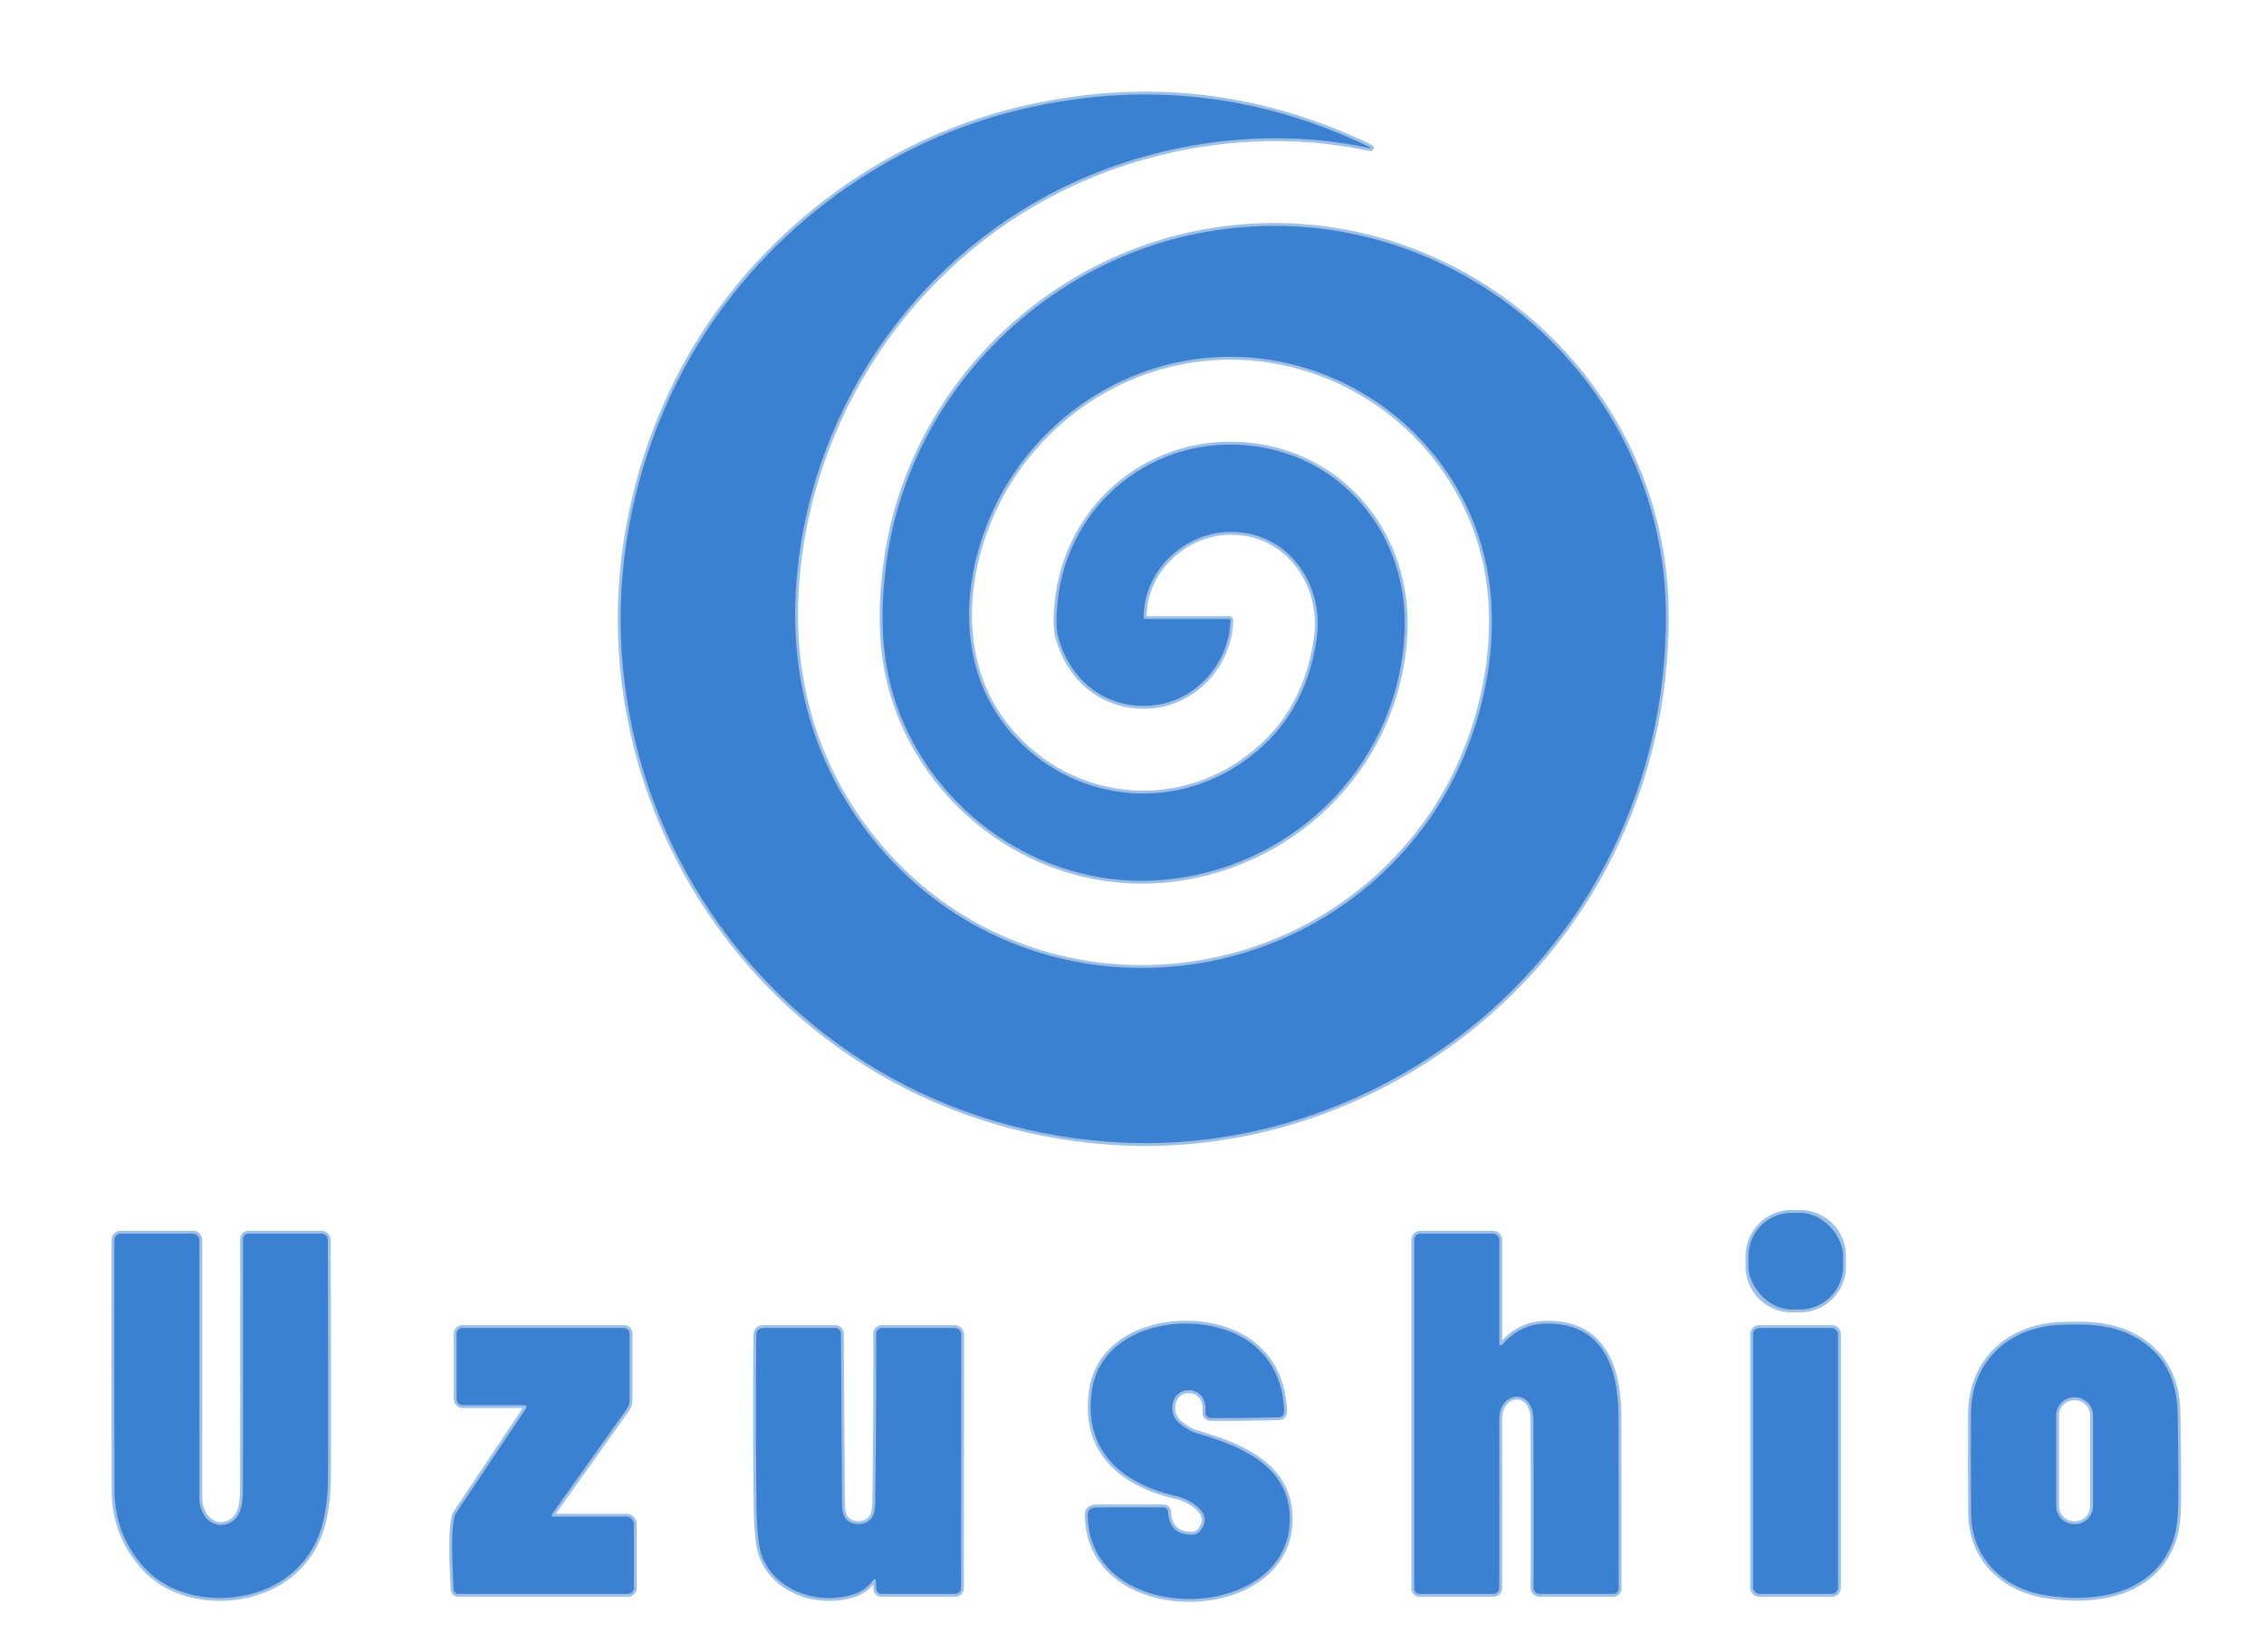 <?xml version="1.0" encoding="UTF-8" standalone="no"?>
<!DOCTYPE svg PUBLIC "-//W3C//DTD SVG 1.1//EN" "http://www.w3.org/Graphics/SVG/1.1/DTD/svg11.dtd">
<svg xmlns="http://www.w3.org/2000/svg" version="1.1" viewBox="0.00 0.00 792.00 578.00">
<g stroke-width="2.00" fill="none" stroke-linecap="butt">
<path stroke="#9dc0e9" vector-effect="non-scaling-stroke" d="
  M 234.31 138.91
  C 180.25 256.81 259.73 390.36 388.34 399.41
  C 461.31 404.55 531.65 363.60 563.79 298.05
  Q 582.67 259.53 582.78 216.00
  C 582.99 130.69 504.86 65.95 421.10 81.25
  C 363.50 91.77 317.32 139.30 309.94 197.84
  C 307.50 217.15 308.29 235.35 316.31 253.37
  C 332.48 289.67 370.70 312.54 410.71 307.38
  C 455.07 301.65 489.80 265.48 491.39 220.22
  C 492.51 188.19 470.98 160.26 438.66 156.04
  C 403.84 151.50 373.33 176.06 369.90 211.01
  Q 369.14 218.74 370.10 222.45
  C 374.23 238.43 387.54 248.62 403.94 246.66
  C 418.53 244.92 430.06 231.96 430.43 216.95
  Q 430.44 216.50 429.98 216.50
  L 400.73 216.50
  Q 400.12 216.50 400.11 215.89
  C 400.01 200.16 413.39 187.22 428.40 186.14
  C 449.44 184.62 463.33 203.47 460.66 222.93
  Q 456.69 252.03 433.64 267.31
  C 406.53 285.29 371.16 278.97 351.42 253.46
  C 331.68 227.96 337.54 190.86 354.75 165.49
  C 375.34 135.12 411.55 119.37 447.75 126.49
  C 486.54 134.12 516.69 166.09 521.23 205.58
  C 524.41 233.21 515.91 263.73 500.32 286.07
  C 454.93 351.14 359.21 357.21 307.40 295.98
  C 285.83 270.50 276.38 239.46 278.44 205.99
  C 282.12 146.17 318.21 91.74 372.01 65.50
  C 404.22 49.79 442.79 44.10 478.48 51.69
  Q 480.64 52.15 478.65 51.20
  Q 420.72 23.47 357.76 38.12
  C 303.98 50.63 257.29 88.78 234.31 138.91"
/>
<path stroke="#9dc0e9" vector-effect="non-scaling-stroke" d="
  M 644.76 439.34
  A 15.11 15.11 0.0 0 0 629.65 424.23
  L 626.75 424.23
  A 15.11 15.11 0.0 0 0 611.64 439.34
  L 611.64 442.94
  A 15.11 15.11 0.0 0 0 626.75 458.05
  L 629.65 458.05
  A 15.11 15.11 0.0 0 0 644.76 442.94
  L 644.76 439.34"
/>
<path stroke="#9dc0e9" vector-effect="non-scaling-stroke" d="
  M 50.33 548.15
  C 63.13 562.42 88.72 562.09 102.52 549.93
  C 112.74 540.93 114.73 528.73 114.76 515.50
  Q 114.84 474.44 114.66 433.70
  A 2.21 2.21 0.0 0 0 112.45 431.50
  L 87.01 431.50
  A 2.02 2.02 0.0 0 0 84.99 433.52
  Q 85.03 476.72 84.97 520.18
  C 84.97 522.74 84.92 527.01 83.49 529.60
  C 80.76 534.54 74.29 534.71 71.38 529.87
  Q 69.76 527.16 69.76 523.75
  Q 69.74 478.52 69.75 433.75
  A 2.25 2.25 0.0 0 0 67.50 431.50
  L 42.24 431.50
  A 2.22 2.22 0.0 0 0 40.02 433.71
  Q 39.93 477.27 40.06 521.19
  Q 40.10 536.77 50.33 548.15"
/>
<path stroke="#9dc0e9" vector-effect="non-scaling-stroke" d="
  M 524.50 470.00
  L 524.50 433.75
  A 2.25 2.25 0.0 0 0 522.25 431.50
  L 496.90 431.50
  A 2.16 2.15 90.0 0 0 494.75 433.66
  L 494.75 555.75
  A 1.75 1.75 0.0 0 0 496.50 557.50
  L 522.52 557.50
  A 1.97 1.97 0.0 0 0 524.49 555.53
  Q 524.51 525.81 524.49 496.25
  C 524.49 486.54 536.35 485.34 536.41 496.46
  Q 536.59 525.99 536.47 555.45
  A 2.05 2.04 0.1 0 0 538.52 557.50
  L 564.47 557.50
  A 1.79 1.78 -90.0 0 0 566.25 555.71
  Q 566.26 525.76 566.19 495.50
  C 566.15 478.38 560.79 462.32 540.21 463.02
  Q 531.57 463.31 525.49 470.37
  A 0.56 0.56 0.0 0 1 524.50 470.00"
/>
<path stroke="#9dc0e9" vector-effect="non-scaling-stroke" d="
  M 412.77 497.96
  C 408.30 494.55 409.63 486.81 415.22 486.33
  C 419.71 485.94 422.21 489.63 421.65 493.83
  A 1.92 1.92 0.0 0 0 423.54 496.01
  Q 435.36 496.06 447.18 495.75
  Q 449.35 495.69 449.23 493.26
  Q 448.52 478.58 438.46 470.41
  C 422.05 457.10 385.68 461.22 381.98 486.34
  C 378.84 507.59 392.66 519.14 411.79 523.39
  C 415.08 524.12 423.16 528.13 421.09 533.33
  Q 419.76 536.69 417.25 536.78
  Q 409.10 537.06 408.64 528.79
  A 1.63 1.62 88.5 0 0 407.03 527.26
  Q 395.64 527.22 383.93 527.26
  C 381.90 527.27 380.50 527.74 380.51 530.00
  C 380.81 569.42 451.19 568.27 451.20 531.33
  C 451.21 512.13 432.99 505.47 418.16 501.17
  Q 416.24 500.61 412.77 497.96"
/>
<path stroke="#9dc0e9" vector-effect="non-scaling-stroke" d="
  M 689.53 529.30
  C 689.67 545.14 700.77 555.73 715.94 558.06
  C 732.95 560.68 752.58 557.77 759.77 540.08
  C 761.70 535.35 761.97 529.49 762.00 524.25
  Q 762.07 509.16 761.77 494.05
  Q 761.43 477.03 748.76 468.83
  C 740.20 463.29 730.84 462.96 720.44 463.44
  C 702.73 464.27 689.60 476.15 689.49 494.50
  Q 689.38 511.92 689.53 529.30"
/>
<path stroke="#9dc0e9" vector-effect="non-scaling-stroke" d="
  M 161.87 491.50
  L 183.50 491.50
  A 0.68 0.67 -73.1 0 1 184.06 492.55
  Q 171.93 510.70 159.60 529.11
  C 157.21 532.69 158.52 551.00 158.64 555.90
  A 1.64 1.64 0.0 0 0 160.28 557.50
  L 219.72 557.50
  A 2.03 2.03 0.0 0 0 221.75 555.47
  L 221.75 533.13
  A 2.63 2.63 0.0 0 0 219.12 530.50
  L 193.55 530.50
  A 0.55 0.54 17.6 0 1 193.10 529.64
  L 219.17 493.01
  A 5.85 5.82 -27.4 0 0 220.25 489.63
  L 220.25 466.53
  A 2.03 2.03 0.0 0 0 218.22 464.50
  L 161.75 464.50
  A 2.00 2.00 0.0 0 0 159.75 466.50
  L 159.75 489.37
  A 2.13 2.12 -90.0 0 0 161.87 491.50"
/>
<path stroke="#9dc0e9" vector-effect="non-scaling-stroke" d="
  M 306.35 552.78
  L 306.57 555.94
  A 1.68 1.68 0.0 0 0 308.25 557.50
  L 334.21 557.50
  A 1.96 1.96 0.0 0 0 336.17 555.54
  L 336.28 467.27
  Q 336.28 464.50 333.51 464.50
  L 308.55 464.50
  A 2.05 2.05 0.0 0 0 306.50 466.55
  Q 306.57 496.21 306.18 524.68
  Q 306.13 528.52 305.43 530.07
  C 303.67 534.01 297.07 534.15 295.27 530.23
  Q 294.58 528.73 294.56 525.04
  Q 294.37 495.49 294.19 466.49
  A 2.00 2.00 0.0 0 0 292.19 464.50
  L 267.25 464.50
  Q 264.60 464.50 264.57 467.15
  Q 264.31 496.65 264.64 526.18
  Q 264.79 539.49 266.50 544.13
  C 271.11 556.60 286.22 561.56 298.61 557.67
  C 301.59 556.74 303.77 554.95 305.61 552.56
  A 0.41 0.41 0.0 0 1 306.35 552.78"
/>
<path stroke="#9dc0e9" vector-effect="non-scaling-stroke" d="
  M 643.00 466.65
  A 2.13 2.13 0.0 0 0 640.87 464.52
  L 615.39 464.52
  A 2.13 2.13 0.0 0 0 613.26 466.65
  L 613.26 555.37
  A 2.13 2.13 0.0 0 0 615.39 557.50
  L 640.87 557.50
  A 2.13 2.13 0.0 0 0 643.00 555.37
  L 643.00 466.65"
/>
<path stroke="#9dc0e9" vector-effect="non-scaling-stroke" d="
  M 732.18 495.03
  A 6.23 6.23 0.0 0 0 725.95 488.80
  L 725.55 488.80
  A 6.23 6.23 0.0 0 0 719.32 495.03
  L 719.32 526.87
  A 6.23 6.23 0.0 0 0 725.55 533.10
  L 725.95 533.10
  A 6.23 6.23 0.0 0 0 732.18 526.87
  L 732.18 495.03"
/>
</g>
<path fill-opacity="0" d="
  M 0.00 0.00
  L 792.00 0.00
  L 792.00 578.00
  L 0.00 578.00
  L 0.00 0.00
  Z
  M 234.31 138.91
  C 180.25 256.81 259.73 390.36 388.34 399.41
  C 461.31 404.55 531.65 363.60 563.79 298.05
  Q 582.67 259.53 582.78 216.00
  C 582.99 130.69 504.86 65.95 421.10 81.25
  C 363.50 91.77 317.32 139.30 309.94 197.84
  C 307.50 217.15 308.29 235.35 316.31 253.37
  C 332.48 289.67 370.70 312.54 410.71 307.38
  C 455.07 301.65 489.80 265.48 491.39 220.22
  C 492.51 188.19 470.98 160.26 438.66 156.04
  C 403.84 151.50 373.33 176.06 369.90 211.01
  Q 369.14 218.74 370.10 222.45
  C 374.23 238.43 387.54 248.62 403.94 246.66
  C 418.53 244.92 430.06 231.96 430.43 216.95
  Q 430.44 216.50 429.98 216.50
  L 400.73 216.50
  Q 400.12 216.50 400.11 215.89
  C 400.01 200.16 413.39 187.22 428.40 186.14
  C 449.44 184.62 463.33 203.47 460.66 222.93
  Q 456.69 252.03 433.64 267.31
  C 406.53 285.29 371.16 278.97 351.42 253.46
  C 331.68 227.96 337.54 190.86 354.75 165.49
  C 375.34 135.12 411.55 119.37 447.75 126.49
  C 486.54 134.12 516.69 166.09 521.23 205.58
  C 524.41 233.21 515.91 263.73 500.32 286.07
  C 454.93 351.14 359.21 357.21 307.40 295.98
  C 285.83 270.50 276.38 239.46 278.44 205.99
  C 282.12 146.17 318.21 91.74 372.01 65.50
  C 404.22 49.79 442.79 44.10 478.48 51.69
  Q 480.64 52.15 478.65 51.20
  Q 420.72 23.47 357.76 38.12
  C 303.98 50.63 257.29 88.78 234.31 138.91
  Z
  M 644.76 439.34
  A 15.11 15.11 0.0 0 0 629.65 424.23
  L 626.75 424.23
  A 15.11 15.11 0.0 0 0 611.64 439.34
  L 611.64 442.94
  A 15.11 15.11 0.0 0 0 626.75 458.05
  L 629.65 458.05
  A 15.11 15.11 0.0 0 0 644.76 442.94
  L 644.76 439.34
  Z
  M 50.33 548.15
  C 63.13 562.42 88.72 562.09 102.52 549.93
  C 112.74 540.93 114.73 528.73 114.76 515.50
  Q 114.84 474.44 114.66 433.70
  A 2.21 2.21 0.0 0 0 112.45 431.50
  L 87.01 431.50
  A 2.02 2.02 0.0 0 0 84.99 433.52
  Q 85.03 476.72 84.97 520.18
  C 84.97 522.74 84.92 527.01 83.49 529.60
  C 80.76 534.54 74.29 534.71 71.38 529.87
  Q 69.76 527.16 69.76 523.75
  Q 69.74 478.52 69.75 433.75
  A 2.25 2.25 0.0 0 0 67.50 431.50
  L 42.24 431.50
  A 2.22 2.22 0.0 0 0 40.02 433.71
  Q 39.93 477.27 40.06 521.19
  Q 40.10 536.77 50.33 548.15
  Z
  M 524.50 470.00
  L 524.50 433.75
  A 2.25 2.25 0.0 0 0 522.25 431.50
  L 496.90 431.50
  A 2.16 2.15 90.0 0 0 494.75 433.66
  L 494.75 555.75
  A 1.75 1.75 0.0 0 0 496.50 557.50
  L 522.52 557.50
  A 1.97 1.97 0.0 0 0 524.49 555.53
  Q 524.51 525.81 524.49 496.25
  C 524.49 486.54 536.35 485.34 536.41 496.46
  Q 536.59 525.99 536.47 555.45
  A 2.05 2.04 0.1 0 0 538.52 557.50
  L 564.47 557.50
  A 1.79 1.78 -90.0 0 0 566.25 555.71
  Q 566.26 525.76 566.19 495.50
  C 566.15 478.38 560.79 462.32 540.21 463.02
  Q 531.57 463.31 525.49 470.37
  A 0.56 0.56 0.0 0 1 524.50 470.00
  Z
  M 412.77 497.96
  C 408.30 494.55 409.63 486.81 415.22 486.33
  C 419.71 485.94 422.21 489.63 421.65 493.83
  A 1.92 1.92 0.0 0 0 423.54 496.01
  Q 435.36 496.06 447.18 495.75
  Q 449.35 495.69 449.23 493.26
  Q 448.52 478.58 438.46 470.41
  C 422.05 457.10 385.68 461.22 381.98 486.34
  C 378.84 507.59 392.66 519.14 411.79 523.39
  C 415.08 524.12 423.16 528.13 421.09 533.33
  Q 419.76 536.69 417.25 536.78
  Q 409.10 537.06 408.64 528.79
  A 1.63 1.62 88.5 0 0 407.03 527.26
  Q 395.64 527.22 383.93 527.26
  C 381.90 527.27 380.50 527.74 380.51 530.00
  C 380.81 569.42 451.19 568.27 451.20 531.33
  C 451.21 512.13 432.99 505.47 418.16 501.17
  Q 416.24 500.61 412.77 497.96
  Z
  M 689.53 529.30
  C 689.67 545.14 700.77 555.73 715.94 558.06
  C 732.95 560.68 752.58 557.77 759.77 540.08
  C 761.70 535.35 761.97 529.49 762.00 524.25
  Q 762.07 509.16 761.77 494.05
  Q 761.43 477.03 748.76 468.83
  C 740.20 463.29 730.84 462.96 720.44 463.44
  C 702.73 464.27 689.60 476.15 689.49 494.50
  Q 689.38 511.92 689.53 529.30
  Z
  M 161.87 491.50
  L 183.50 491.50
  A 0.68 0.67 -73.1 0 1 184.06 492.55
  Q 171.93 510.70 159.60 529.11
  C 157.21 532.69 158.52 551.00 158.64 555.90
  A 1.64 1.64 0.0 0 0 160.28 557.50
  L 219.72 557.50
  A 2.03 2.03 0.0 0 0 221.75 555.47
  L 221.75 533.13
  A 2.63 2.63 0.0 0 0 219.12 530.50
  L 193.55 530.50
  A 0.55 0.54 17.6 0 1 193.10 529.64
  L 219.17 493.01
  A 5.85 5.82 -27.4 0 0 220.25 489.63
  L 220.25 466.53
  A 2.03 2.03 0.0 0 0 218.22 464.50
  L 161.75 464.50
  A 2.00 2.00 0.0 0 0 159.75 466.50
  L 159.75 489.37
  A 2.13 2.12 -90.0 0 0 161.87 491.50
  Z
  M 306.35 552.78
  L 306.57 555.94
  A 1.68 1.68 0.0 0 0 308.25 557.50
  L 334.21 557.50
  A 1.96 1.96 0.0 0 0 336.17 555.54
  L 336.28 467.27
  Q 336.28 464.50 333.51 464.50
  L 308.55 464.50
  A 2.05 2.05 0.0 0 0 306.50 466.55
  Q 306.57 496.21 306.18 524.68
  Q 306.13 528.52 305.43 530.07
  C 303.67 534.01 297.07 534.15 295.27 530.23
  Q 294.58 528.73 294.56 525.04
  Q 294.37 495.49 294.19 466.49
  A 2.00 2.00 0.0 0 0 292.19 464.50
  L 267.25 464.50
  Q 264.60 464.50 264.57 467.15
  Q 264.31 496.65 264.64 526.18
  Q 264.79 539.49 266.50 544.13
  C 271.11 556.60 286.22 561.56 298.61 557.67
  C 301.59 556.74 303.77 554.95 305.61 552.56
  A 0.41 0.41 0.0 0 1 306.35 552.78
  Z
  M 643.00 466.65
  A 2.13 2.13 0.0 0 0 640.87 464.52
  L 615.39 464.52
  A 2.13 2.13 0.0 0 0 613.26 466.65
  L 613.26 555.37
  A 2.13 2.13 0.0 0 0 615.39 557.50
  L 640.87 557.50
  A 2.13 2.13 0.0 0 0 643.00 555.37
  L 643.00 466.65
  Z"
/>
<path fill="#3a81d2" d="
  M 388.34 399.41
  C 259.73 390.36 180.25 256.81 234.31 138.91
  C 257.29 88.78 303.98 50.63 357.76 38.12
  Q 420.72 23.47 478.65 51.20
  Q 480.64 52.15 478.48 51.69
  C 442.79 44.10 404.22 49.79 372.01 65.50
  C 318.21 91.74 282.12 146.17 278.44 205.99
  C 276.38 239.46 285.83 270.50 307.40 295.98
  C 359.21 357.21 454.93 351.14 500.32 286.07
  C 515.91 263.73 524.41 233.21 521.23 205.58
  C 516.69 166.09 486.54 134.12 447.75 126.49
  C 411.55 119.37 375.34 135.12 354.75 165.49
  C 337.54 190.86 331.68 227.96 351.42 253.46
  C 371.16 278.97 406.53 285.29 433.64 267.31
  Q 456.69 252.03 460.66 222.93
  C 463.33 203.47 449.44 184.62 428.40 186.14
  C 413.39 187.22 400.01 200.16 400.11 215.89
  Q 400.12 216.50 400.73 216.50
  L 429.98 216.50
  Q 430.44 216.50 430.43 216.95
  C 430.06 231.96 418.53 244.92 403.94 246.66
  C 387.54 248.62 374.23 238.43 370.10 222.45
  Q 369.14 218.74 369.90 211.01
  C 373.33 176.06 403.84 151.50 438.66 156.04
  C 470.98 160.26 492.51 188.19 491.39 220.22
  C 489.80 265.48 455.07 301.65 410.71 307.38
  C 370.70 312.54 332.48 289.67 316.31 253.37
  C 308.29 235.35 307.50 217.15 309.94 197.84
  C 317.32 139.30 363.50 91.77 421.10 81.25
  C 504.86 65.95 582.99 130.69 582.78 216.00
  Q 582.67 259.53 563.79 298.05
  C 531.65 363.60 461.31 404.55 388.34 399.41
  Z"
/>
<rect fill="#3a81d2" x="611.64" y="424.23" width="33.12" height="33.82" rx="15.11"/>
<path fill="#3a81d2" d="
  M 102.52 549.93
  C 88.72 562.09 63.13 562.42 50.33 548.15
  Q 40.10 536.77 40.06 521.19
  Q 39.93 477.27 40.02 433.71
  A 2.22 2.22 0.0 0 1 42.24 431.50
  L 67.50 431.50
  A 2.25 2.25 0.0 0 1 69.75 433.75
  Q 69.74 478.52 69.76 523.75
  Q 69.76 527.16 71.38 529.87
  C 74.29 534.71 80.76 534.54 83.49 529.60
  C 84.92 527.01 84.97 522.74 84.97 520.18
  Q 85.03 476.72 84.99 433.52
  A 2.02 2.02 0.0 0 1 87.01 431.50
  L 112.45 431.50
  A 2.21 2.21 0.0 0 1 114.66 433.70
  Q 114.84 474.44 114.76 515.50
  C 114.73 528.73 112.74 540.93 102.52 549.93
  Z"
/>
<path fill="#3a81d2" d="
  M 524.50 470.00
  A 0.56 0.56 0.0 0 0 525.49 470.37
  Q 531.57 463.31 540.21 463.02
  C 560.79 462.32 566.15 478.38 566.19 495.50
  Q 566.26 525.76 566.25 555.71
  A 1.79 1.78 -90.0 0 1 564.47 557.50
  L 538.52 557.50
  A 2.05 2.04 0.1 0 1 536.47 555.45
  Q 536.59 525.99 536.41 496.46
  C 536.35 485.34 524.49 486.54 524.49 496.25
  Q 524.51 525.81 524.49 555.53
  A 1.97 1.97 0.0 0 1 522.52 557.50
  L 496.50 557.50
  A 1.75 1.75 0.0 0 1 494.75 555.75
  L 494.75 433.66
  A 2.16 2.15 -90.0 0 1 496.90 431.50
  L 522.25 431.50
  A 2.25 2.25 0.0 0 1 524.50 433.75
  L 524.50 470.00
  Z"
/>
<path fill="#3a81d2" d="
  M 415.22 486.33
  C 409.63 486.81 408.30 494.55 412.77 497.96
  Q 416.24 500.61 418.16 501.17
  C 432.99 505.47 451.21 512.13 451.20 531.33
  C 451.19 568.27 380.81 569.42 380.51 530.00
  C 380.50 527.74 381.90 527.27 383.93 527.26
  Q 395.64 527.22 407.03 527.26
  A 1.63 1.62 88.5 0 1 408.64 528.79
  Q 409.10 537.06 417.25 536.78
  Q 419.76 536.69 421.09 533.33
  C 423.16 528.13 415.08 524.12 411.79 523.39
  C 392.66 519.14 378.84 507.59 381.98 486.34
  C 385.68 461.22 422.05 457.10 438.46 470.41
  Q 448.52 478.58 449.23 493.26
  Q 449.35 495.69 447.18 495.75
  Q 435.36 496.06 423.54 496.01
  A 1.92 1.92 0.0 0 1 421.65 493.83
  C 422.21 489.63 419.71 485.94 415.22 486.33
  Z"
/>
<path fill="#3a81d2" d="
  M 715.94 558.06
  C 700.77 555.73 689.67 545.14 689.53 529.30
  Q 689.38 511.92 689.49 494.50
  C 689.60 476.15 702.73 464.27 720.44 463.44
  C 730.84 462.96 740.20 463.29 748.76 468.83
  Q 761.43 477.03 761.77 494.05
  Q 762.07 509.16 762.00 524.25
  C 761.97 529.49 761.70 535.35 759.77 540.08
  C 752.58 557.77 732.95 560.68 715.94 558.06
  Z
  M 732.18 495.03
  A 6.23 6.23 0.0 0 0 725.95 488.80
  L 725.55 488.80
  A 6.23 6.23 0.0 0 0 719.32 495.03
  L 719.32 526.87
  A 6.23 6.23 0.0 0 0 725.55 533.10
  L 725.95 533.10
  A 6.23 6.23 0.0 0 0 732.18 526.87
  L 732.18 495.03
  Z"
/>
<path fill="#3a81d2" d="
  M 161.87 491.50
  A 2.13 2.12 -90.0 0 1 159.75 489.37
  L 159.75 466.50
  A 2.00 2.00 0.0 0 1 161.75 464.50
  L 218.22 464.50
  A 2.03 2.03 0.0 0 1 220.25 466.53
  L 220.25 489.63
  A 5.85 5.82 -27.4 0 1 219.17 493.01
  L 193.10 529.64
  A 0.55 0.54 17.6 0 0 193.55 530.50
  L 219.12 530.50
  A 2.63 2.63 0.0 0 1 221.75 533.13
  L 221.75 555.47
  A 2.03 2.03 0.0 0 1 219.72 557.50
  L 160.28 557.50
  A 1.64 1.64 0.0 0 1 158.64 555.90
  C 158.52 551.00 157.21 532.69 159.60 529.11
  Q 171.93 510.70 184.06 492.55
  A 0.68 0.67 -73.1 0 0 183.50 491.50
  L 161.87 491.50
  Z"
/>
<path fill="#3a81d2" d="
  M 306.35 552.78
  A 0.41 0.41 0.0 0 0 305.61 552.56
  C 303.77 554.95 301.59 556.74 298.61 557.67
  C 286.22 561.56 271.11 556.60 266.50 544.13
  Q 264.79 539.49 264.64 526.18
  Q 264.31 496.65 264.57 467.15
  Q 264.60 464.50 267.25 464.50
  L 292.19 464.50
  A 2.00 2.00 0.0 0 1 294.19 466.49
  Q 294.37 495.49 294.56 525.04
  Q 294.58 528.73 295.27 530.23
  C 297.07 534.15 303.67 534.01 305.43 530.07
  Q 306.13 528.52 306.18 524.68
  Q 306.57 496.21 306.50 466.55
  A 2.05 2.05 0.0 0 1 308.55 464.50
  L 333.51 464.50
  Q 336.28 464.50 336.28 467.27
  L 336.17 555.54
  A 1.96 1.96 0.0 0 1 334.21 557.50
  L 308.25 557.50
  A 1.68 1.68 0.0 0 1 306.57 555.94
  L 306.35 552.78
  Z"
/>
<rect fill="#3a81d2" x="613.26" y="464.52" width="29.74" height="92.98" rx="2.13"/>
<rect fill-opacity="0" x="719.32" y="488.80" width="12.86" height="44.30" rx="6.23"/>
</svg>
